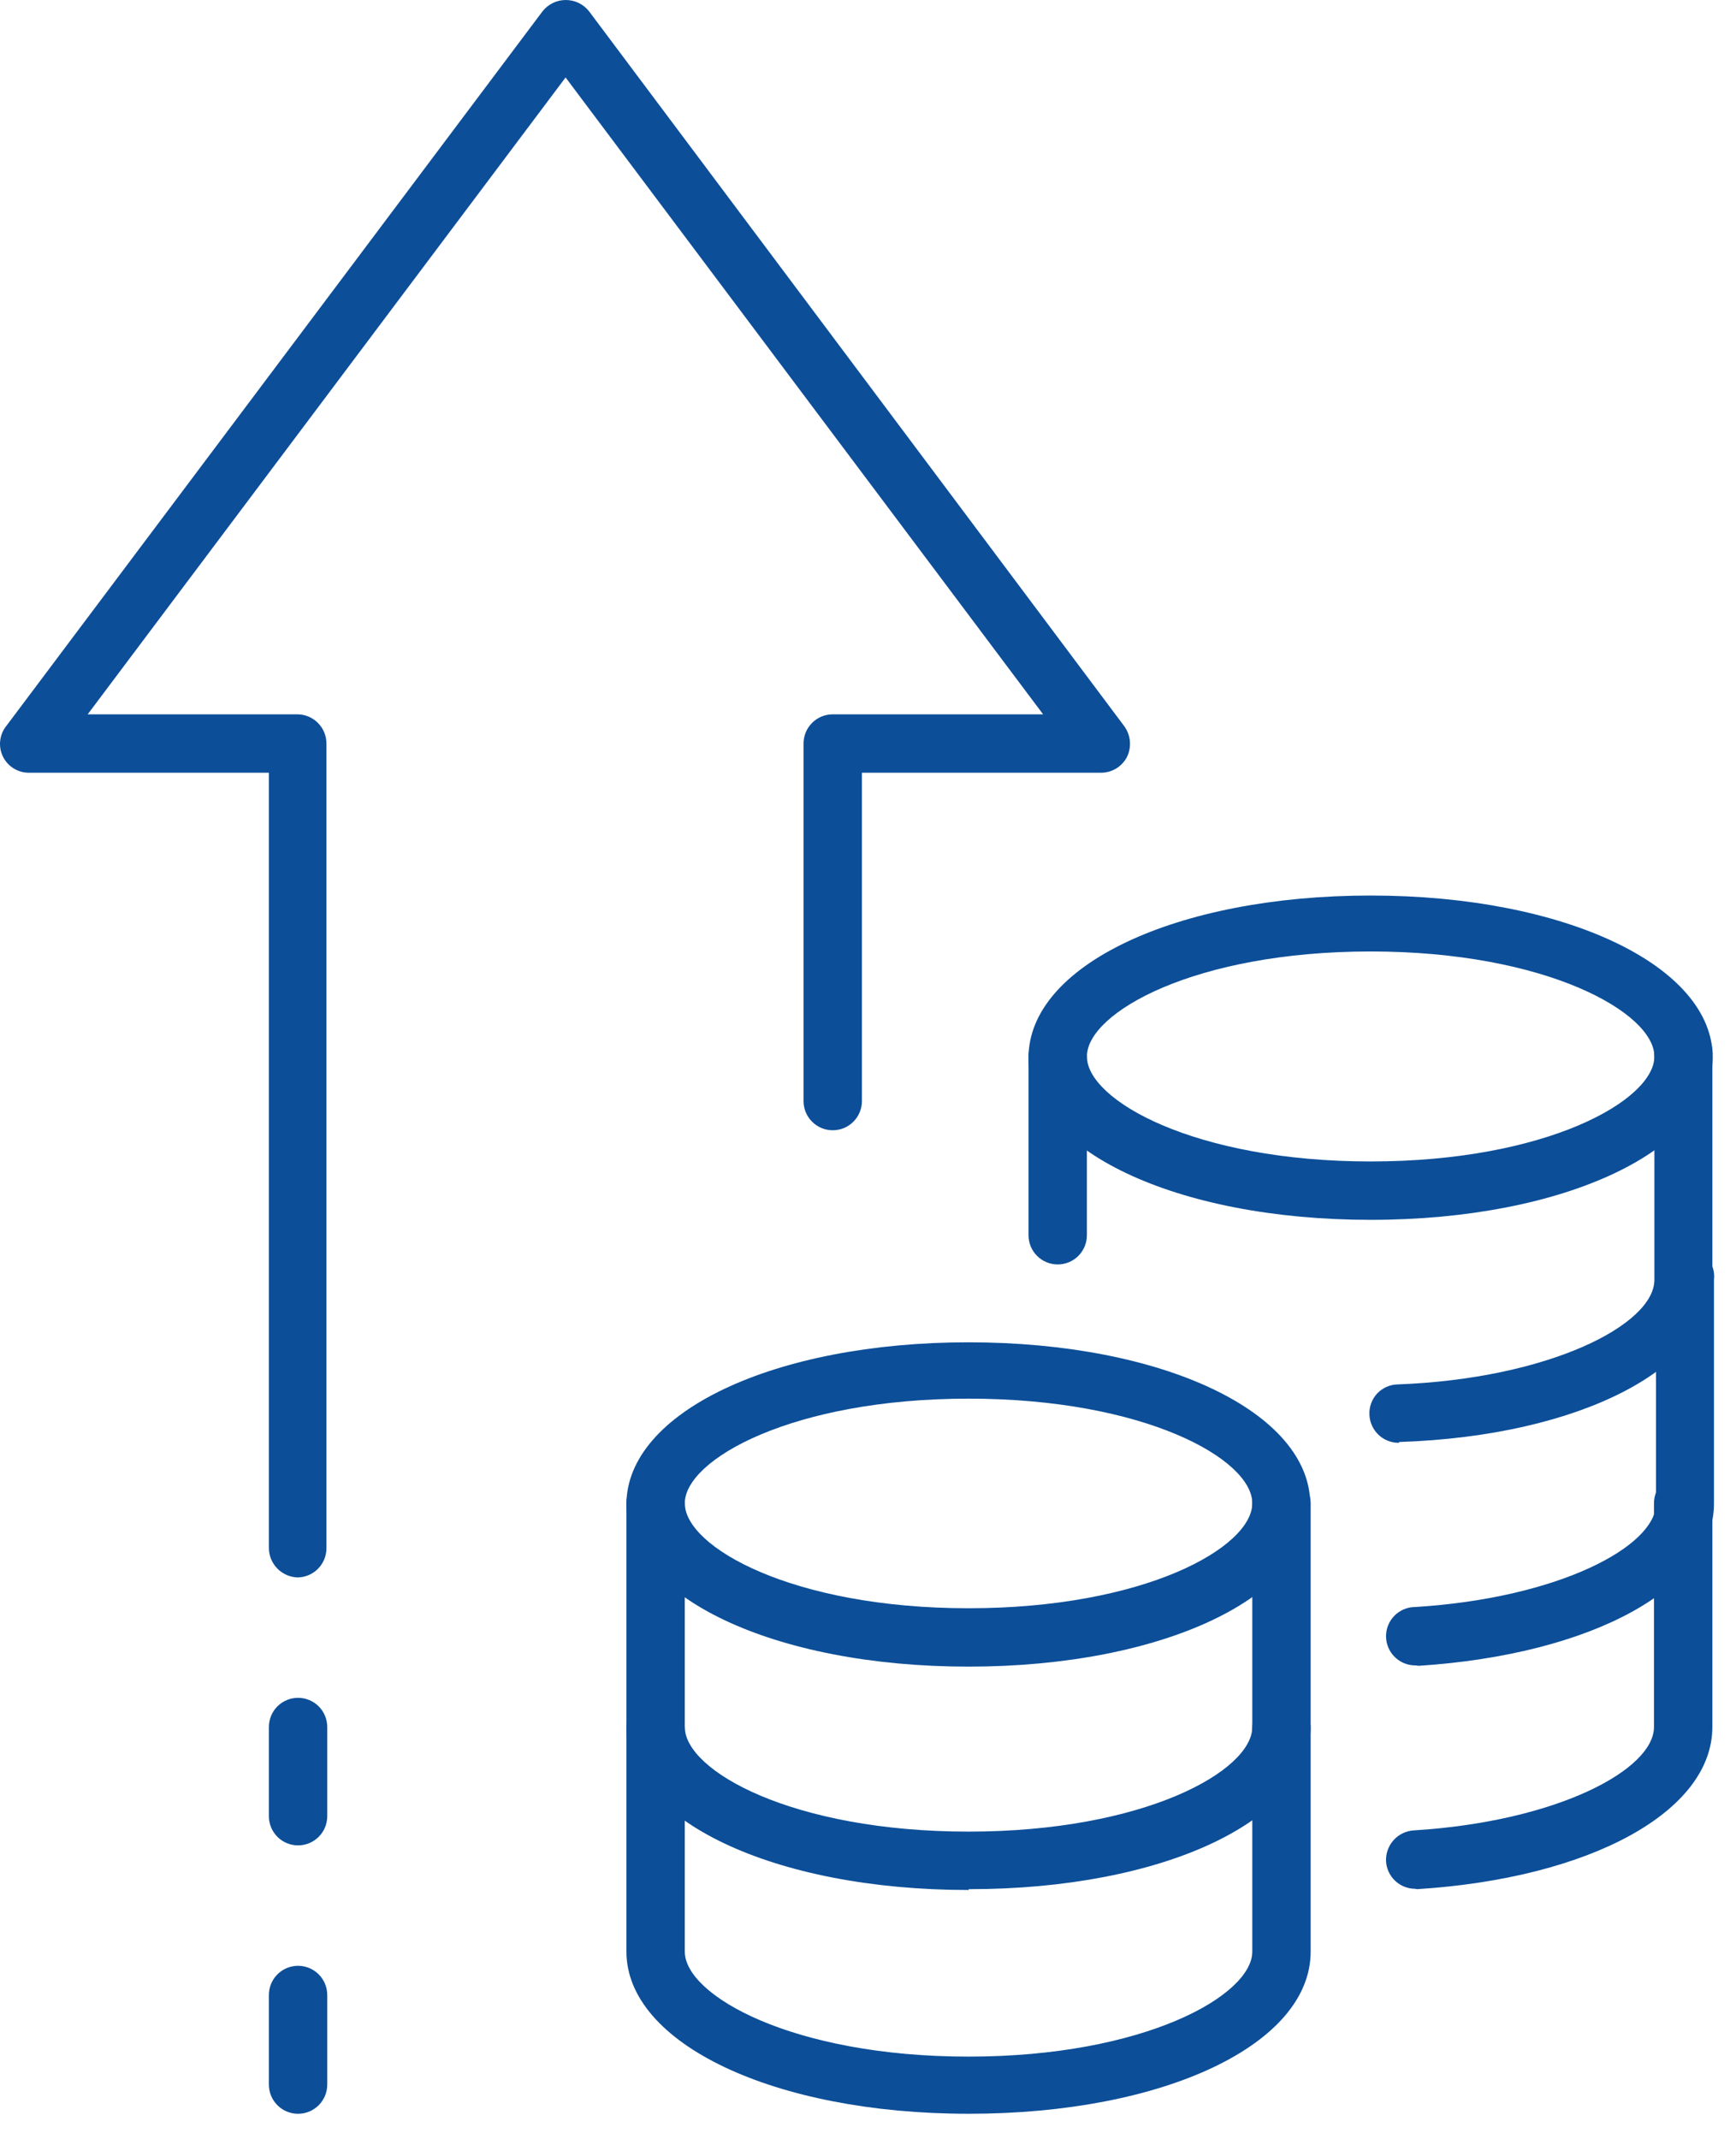 <svg width="69" height="85" viewBox="0 0 69 85" fill="none" xmlns="http://www.w3.org/2000/svg">
<path d="M11.847 62.69C11.54 62.686 11.248 62.562 11.031 62.346C10.815 62.129 10.691 61.836 10.687 61.53V30.709H1.181C0.963 30.716 0.748 30.661 0.56 30.549C0.373 30.438 0.221 30.275 0.123 30.081C0.024 29.886 -0.016 29.667 0.006 29.45C0.028 29.233 0.111 29.027 0.247 28.856L21.562 0.452C21.672 0.311 21.813 0.197 21.973 0.119C22.134 0.041 22.31 0 22.488 0C22.667 0 22.843 0.041 23.004 0.119C23.164 0.197 23.305 0.311 23.415 0.452L44.682 28.856C44.81 29.031 44.889 29.237 44.908 29.453C44.928 29.668 44.889 29.885 44.795 30.081C44.696 30.272 44.545 30.433 44.361 30.544C44.176 30.655 43.963 30.712 43.748 30.709H34.258V43.759C34.258 44.067 34.136 44.362 33.918 44.579C33.701 44.797 33.406 44.919 33.098 44.919C32.79 44.919 32.495 44.797 32.278 44.579C32.06 44.362 31.938 44.067 31.938 43.759V29.549C31.938 29.241 32.06 28.946 32.278 28.729C32.495 28.511 32.79 28.389 33.098 28.389H41.46L22.48 3.078L3.485 28.389H11.815C12.122 28.389 12.417 28.511 12.635 28.729C12.852 28.946 12.975 29.241 12.975 29.549V61.53C12.975 61.838 12.852 62.133 12.635 62.35C12.417 62.568 12.122 62.69 11.815 62.69" fill="#0C4E98"/>
<path d="M11.847 73.339C11.539 73.339 11.244 73.217 11.026 72.999C10.809 72.782 10.687 72.487 10.687 72.179V68.635C10.687 68.327 10.809 68.032 11.026 67.814C11.244 67.597 11.539 67.475 11.847 67.475C12.154 67.475 12.449 67.597 12.667 67.814C12.884 68.032 13.007 68.327 13.007 68.635V72.179C13.007 72.487 12.884 72.782 12.667 72.999C12.449 73.217 12.154 73.339 11.847 73.339Z" fill="#0C4E98"/>
<path d="M11.847 84.006C11.539 84.006 11.244 83.883 11.026 83.666C10.809 83.448 10.687 83.153 10.687 82.846V79.285C10.687 78.977 10.809 78.682 11.026 78.465C11.244 78.247 11.539 78.125 11.847 78.125C12.154 78.125 12.449 78.247 12.667 78.465C12.884 78.682 13.007 78.977 13.007 79.285V82.846C13.007 83.153 12.884 83.448 12.667 83.666C12.449 83.883 12.154 84.006 11.847 84.006Z" fill="#0C4E98"/>
<path d="M38.495 55.585C31.503 55.585 27.218 58.002 27.218 59.742C27.218 61.482 31.503 63.915 38.495 63.915C45.488 63.915 49.774 61.498 49.774 59.742C49.774 57.986 45.488 55.585 38.495 55.585ZM38.495 66.235C30.746 66.235 24.898 63.448 24.898 59.79C24.898 56.133 30.746 53.346 38.495 53.346C46.245 53.346 52.078 56.133 52.078 59.79C52.078 63.448 46.245 66.235 38.495 66.235Z" fill="#0C4E98"/>
<path d="M38.495 75.112C30.746 75.112 24.898 72.325 24.898 68.668V59.742C24.898 59.434 25.02 59.139 25.237 58.922C25.455 58.704 25.75 58.582 26.058 58.582C26.365 58.582 26.66 58.704 26.878 58.922C27.095 59.139 27.218 59.434 27.218 59.742V68.636C27.218 70.376 31.503 72.792 38.495 72.792C45.488 72.792 49.774 70.376 49.774 68.636V59.742C49.774 59.434 49.896 59.139 50.113 58.922C50.331 58.704 50.626 58.582 50.934 58.582C51.241 58.582 51.536 58.704 51.754 58.922C51.971 59.139 52.094 59.434 52.094 59.742V68.636C52.094 72.325 46.261 75.08 38.512 75.08" fill="#0C4E98"/>
<path d="M38.495 84.005C30.746 84.005 24.898 81.202 24.898 77.561V68.683C24.898 68.376 25.02 68.081 25.237 67.863C25.455 67.646 25.75 67.523 26.058 67.523C26.365 67.523 26.66 67.646 26.878 67.863C27.095 68.081 27.218 68.376 27.218 68.683V77.561C27.218 79.301 31.503 81.734 38.495 81.734C45.488 81.734 49.774 79.301 49.774 77.561V68.683C49.774 68.376 49.896 68.081 50.113 67.863C50.331 67.646 50.626 67.523 50.934 67.523C51.241 67.523 51.536 67.646 51.754 67.863C51.971 68.081 52.094 68.376 52.094 68.683V77.561C52.094 81.25 46.261 84.005 38.512 84.005" fill="#0C4E98"/>
<path d="M56.25 66.186C55.942 66.186 55.647 66.064 55.43 65.846C55.212 65.629 55.09 65.334 55.09 65.026C55.09 64.718 55.212 64.423 55.43 64.206C55.647 63.988 55.942 63.866 56.25 63.866C61.969 63.511 65.82 61.449 65.82 59.757V50.864C65.801 50.701 65.816 50.536 65.865 50.38C65.914 50.224 65.996 50.079 66.105 49.957C66.214 49.834 66.347 49.736 66.497 49.669C66.646 49.602 66.808 49.567 66.972 49.567C67.136 49.567 67.298 49.602 67.447 49.669C67.597 49.736 67.73 49.834 67.839 49.957C67.948 50.079 68.03 50.224 68.079 50.38C68.128 50.536 68.143 50.701 68.124 50.864V59.757C68.124 63.109 63.291 65.751 56.395 66.202" fill="#0C4E98"/>
<path d="M54.478 37.813C47.486 37.813 43.2 40.246 43.2 41.986C43.2 43.726 47.486 46.159 54.478 46.159C61.47 46.159 65.756 43.726 65.756 41.986C65.756 40.246 61.454 37.813 54.478 37.813ZM54.478 48.479C46.728 48.479 40.88 45.692 40.88 42.034C40.88 38.377 46.728 35.59 54.478 35.59C62.228 35.59 68.076 38.393 68.076 42.034C68.076 45.676 62.228 48.479 54.478 48.479Z" fill="#0C4E98"/>
<path d="M42.04 50.251C41.732 50.251 41.437 50.129 41.22 49.912C41.002 49.694 40.88 49.399 40.88 49.091V41.986C40.88 41.678 41.002 41.383 41.22 41.166C41.437 40.948 41.732 40.826 42.04 40.826C42.348 40.826 42.643 40.948 42.86 41.166C43.078 41.383 43.2 41.678 43.2 41.986V49.091C43.2 49.399 43.078 49.694 42.86 49.912C42.643 50.129 42.348 50.251 42.04 50.251Z" fill="#0C4E98"/>
<path d="M55.59 57.34C55.288 57.34 54.997 57.222 54.781 57.012C54.564 56.801 54.438 56.514 54.43 56.212C54.423 56.061 54.447 55.91 54.5 55.767C54.552 55.625 54.633 55.494 54.736 55.383C54.839 55.273 54.964 55.183 55.102 55.121C55.24 55.059 55.39 55.024 55.541 55.02C61.551 54.795 65.756 52.652 65.756 50.863V41.986C65.737 41.823 65.752 41.658 65.801 41.502C65.85 41.346 65.932 41.202 66.041 41.079C66.15 40.956 66.283 40.858 66.433 40.791C66.582 40.724 66.744 40.69 66.908 40.69C67.072 40.69 67.234 40.724 67.383 40.791C67.533 40.858 67.666 40.956 67.775 41.079C67.884 41.202 67.966 41.346 68.015 41.502C68.064 41.658 68.079 41.823 68.06 41.986V50.863C68.06 54.343 62.84 57.066 55.622 57.308" fill="#0C4E98"/>
<path d="M56.25 75.064C55.953 75.064 55.667 74.951 55.452 74.747C55.236 74.544 55.106 74.265 55.09 73.969C55.077 73.662 55.184 73.362 55.389 73.133C55.593 72.904 55.879 72.765 56.185 72.744C61.905 72.39 65.74 70.327 65.74 68.636V59.742C65.74 59.434 65.862 59.139 66.079 58.922C66.297 58.704 66.592 58.582 66.9 58.582C67.207 58.582 67.502 58.704 67.72 58.922C67.938 59.139 68.06 59.434 68.06 59.742V68.636C68.06 71.987 63.226 74.645 56.314 75.08" fill="#0C4E98"/>
</svg>
